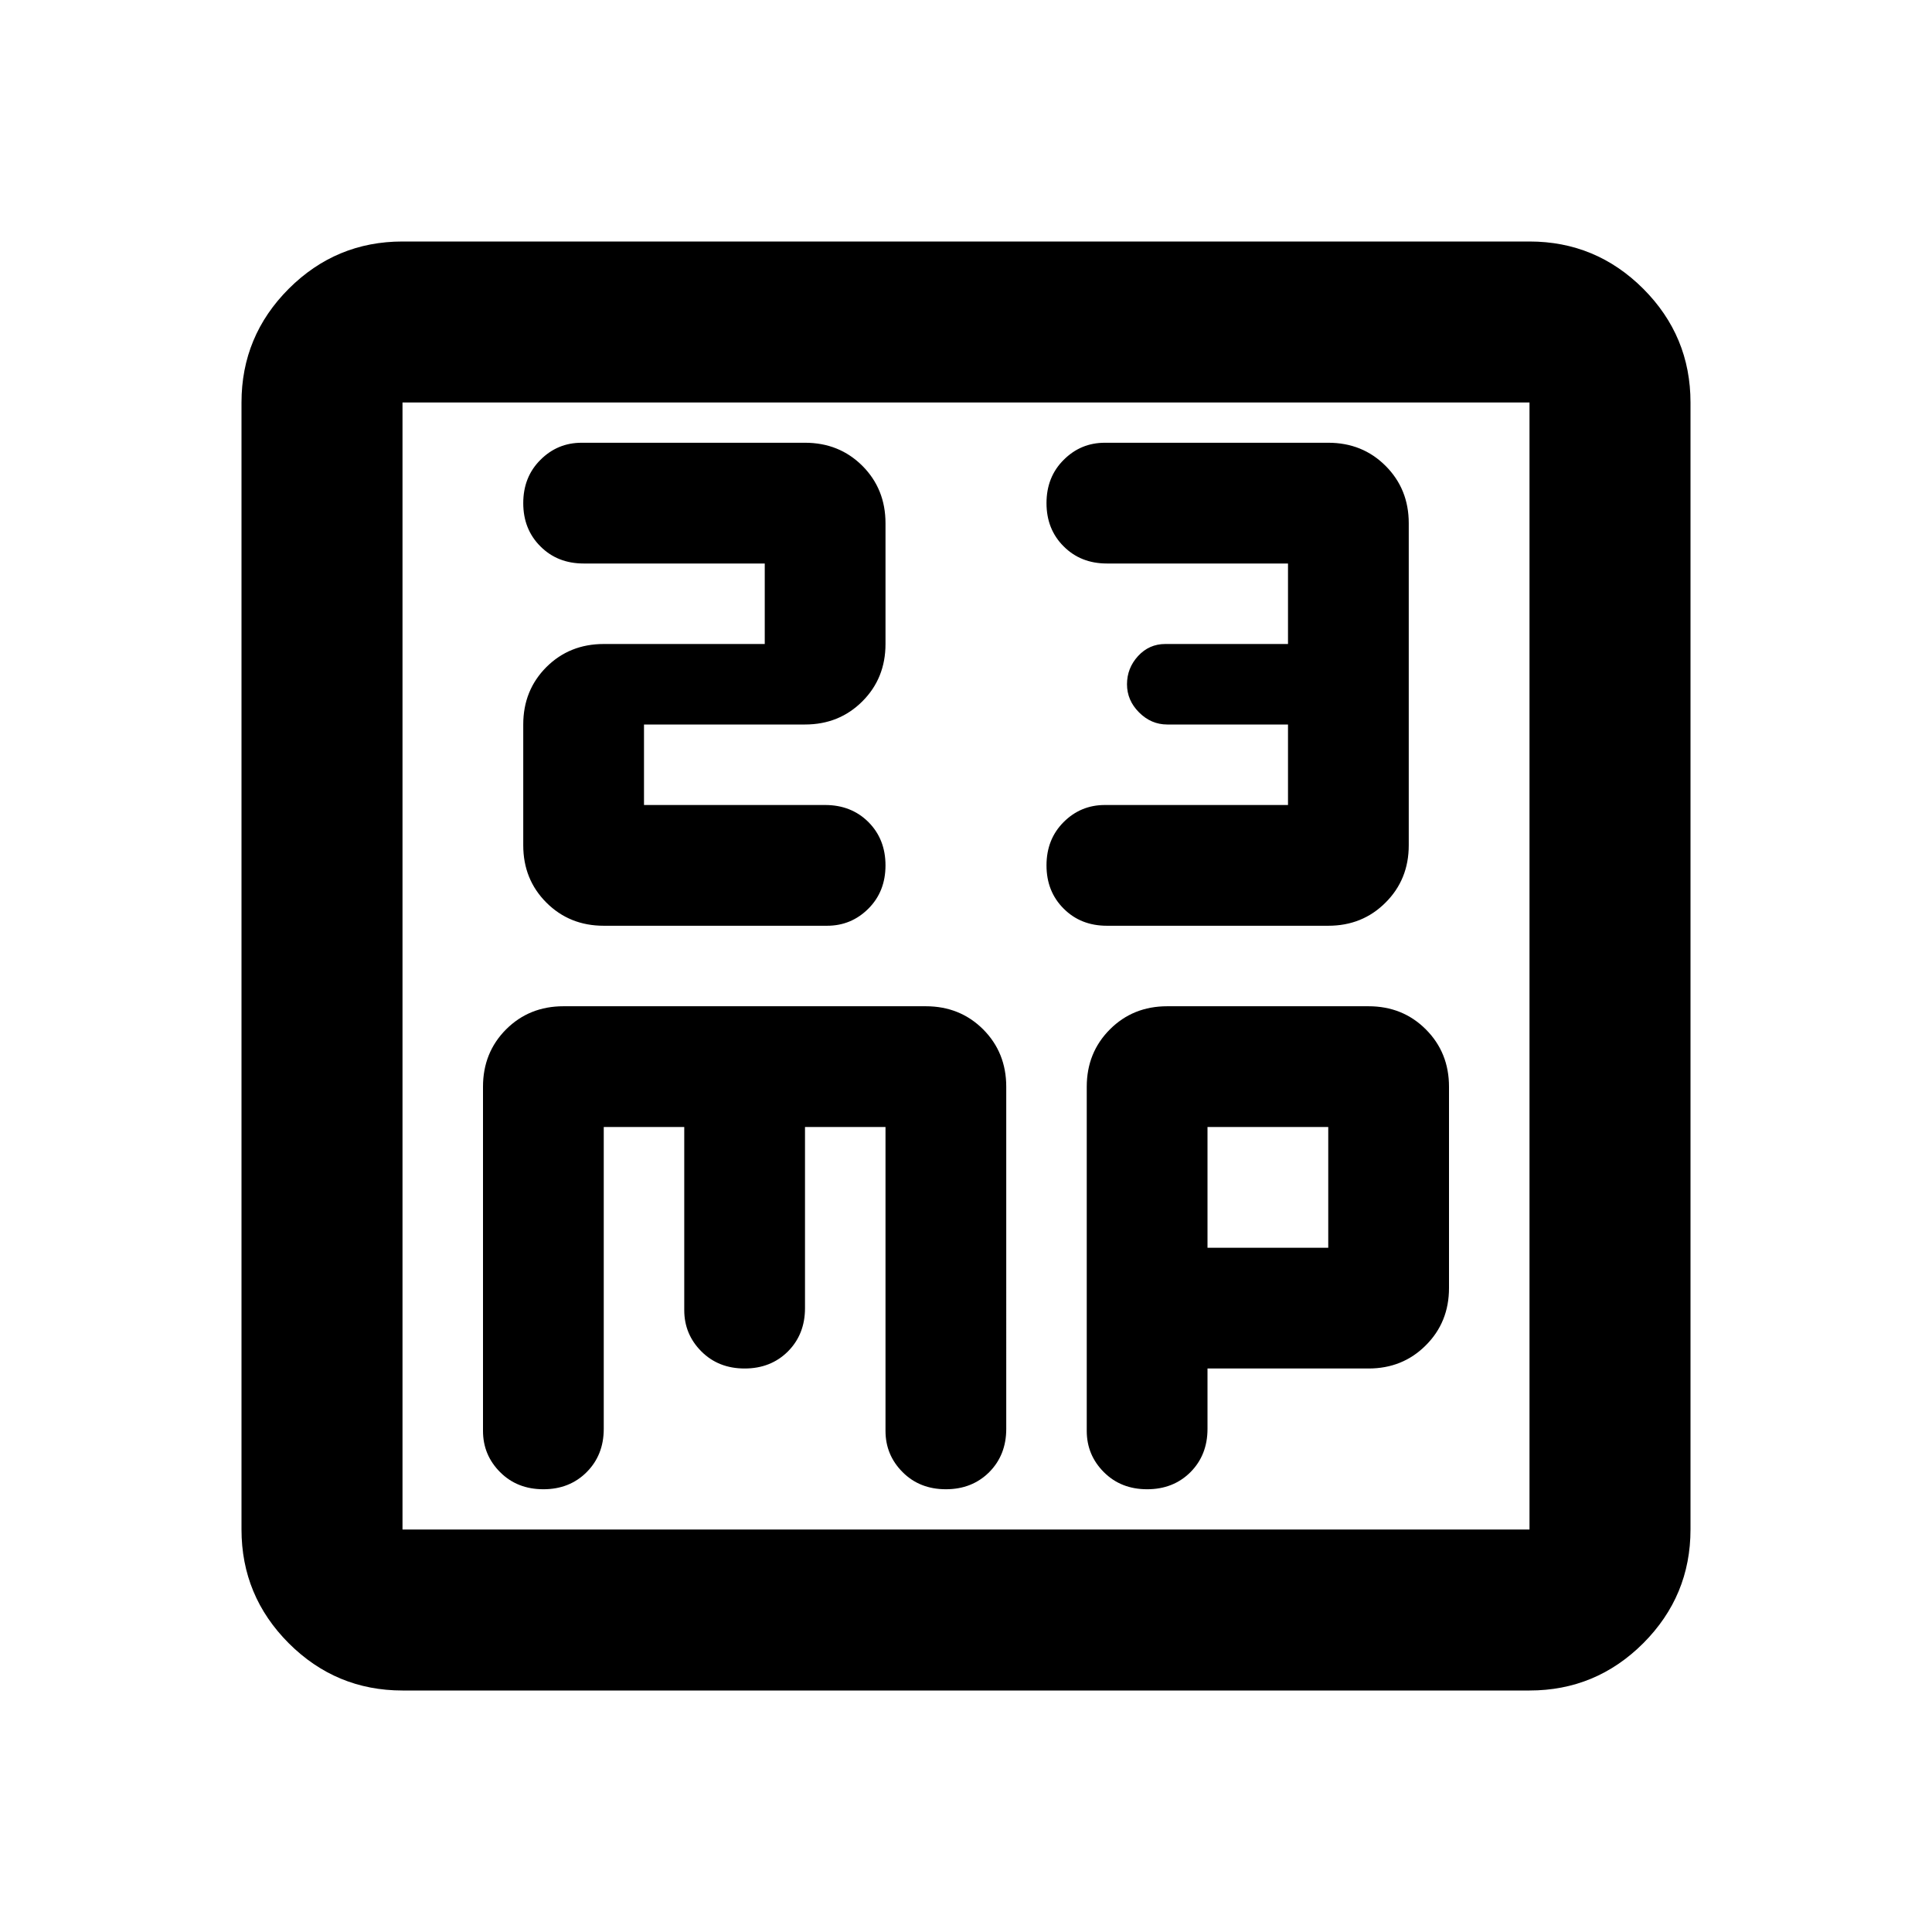 <svg xmlns="http://www.w3.org/2000/svg" height="24" width="24"><path d="M7.225 5.5q-.3 0-.512.213-.213.212-.213.537 0 .325.213.537Q6.925 7 7.25 7H9.5v1h-2q-.425 0-.713.287Q6.5 8.575 6.5 9v1.5q0 .425.287.712.288.288.713.288h2.775q.3 0 .513-.213.212-.212.212-.537 0-.325-.212-.538Q10.575 10 10.25 10H8V9h2q.425 0 .713-.288Q11 8.425 11 8V6.5q0-.425-.287-.713Q10.425 5.5 10 5.5Zm6.5 0q-.3 0-.512.213Q13 5.925 13 6.25q0 .325.213.537.212.213.537.213H16v1h-1.525q-.2 0-.338.15Q14 8.3 14 8.5q0 .2.15.35.15.15.35.15H16v1h-2.275q-.3 0-.512.212-.213.213-.213.538 0 .325.213.537.212.213.537.213h2.75q.425 0 .712-.288.288-.287.288-.712v-4q0-.425-.288-.713-.287-.287-.712-.287ZM5 21q-.825 0-1.413-.587Q3 19.825 3 19V5q0-.825.587-1.413Q4.175 3 5 3h14q.825 0 1.413.587Q21 4.175 21 5v14q0 .825-.587 1.413Q19.825 21 19 21Zm0-2h14V5H5v14Zm1.75-.5q.325 0 .537-.212.213-.213.213-.538V14h1v2.275q0 .3.213.513.212.212.537.212.325 0 .538-.212.212-.213.212-.538V14h1v3.775q0 .3.213.513.212.212.537.212.325 0 .538-.212.212-.213.212-.538V13.5q0-.425-.287-.713-.288-.287-.713-.287H7q-.425 0-.713.287Q6 13.075 6 13.5v4.275q0 .3.213.513.212.212.537.212Zm7.5 0q.325 0 .538-.212.212-.213.212-.538V17h2q.425 0 .712-.288Q18 16.425 18 16v-2.5q0-.425-.288-.713-.287-.287-.712-.287h-2.5q-.425 0-.712.287-.288.288-.288.713v4.275q0 .3.213.513.212.212.537.212ZM15 14h1.5v1.5H15ZM5 5v14Z"/></svg>